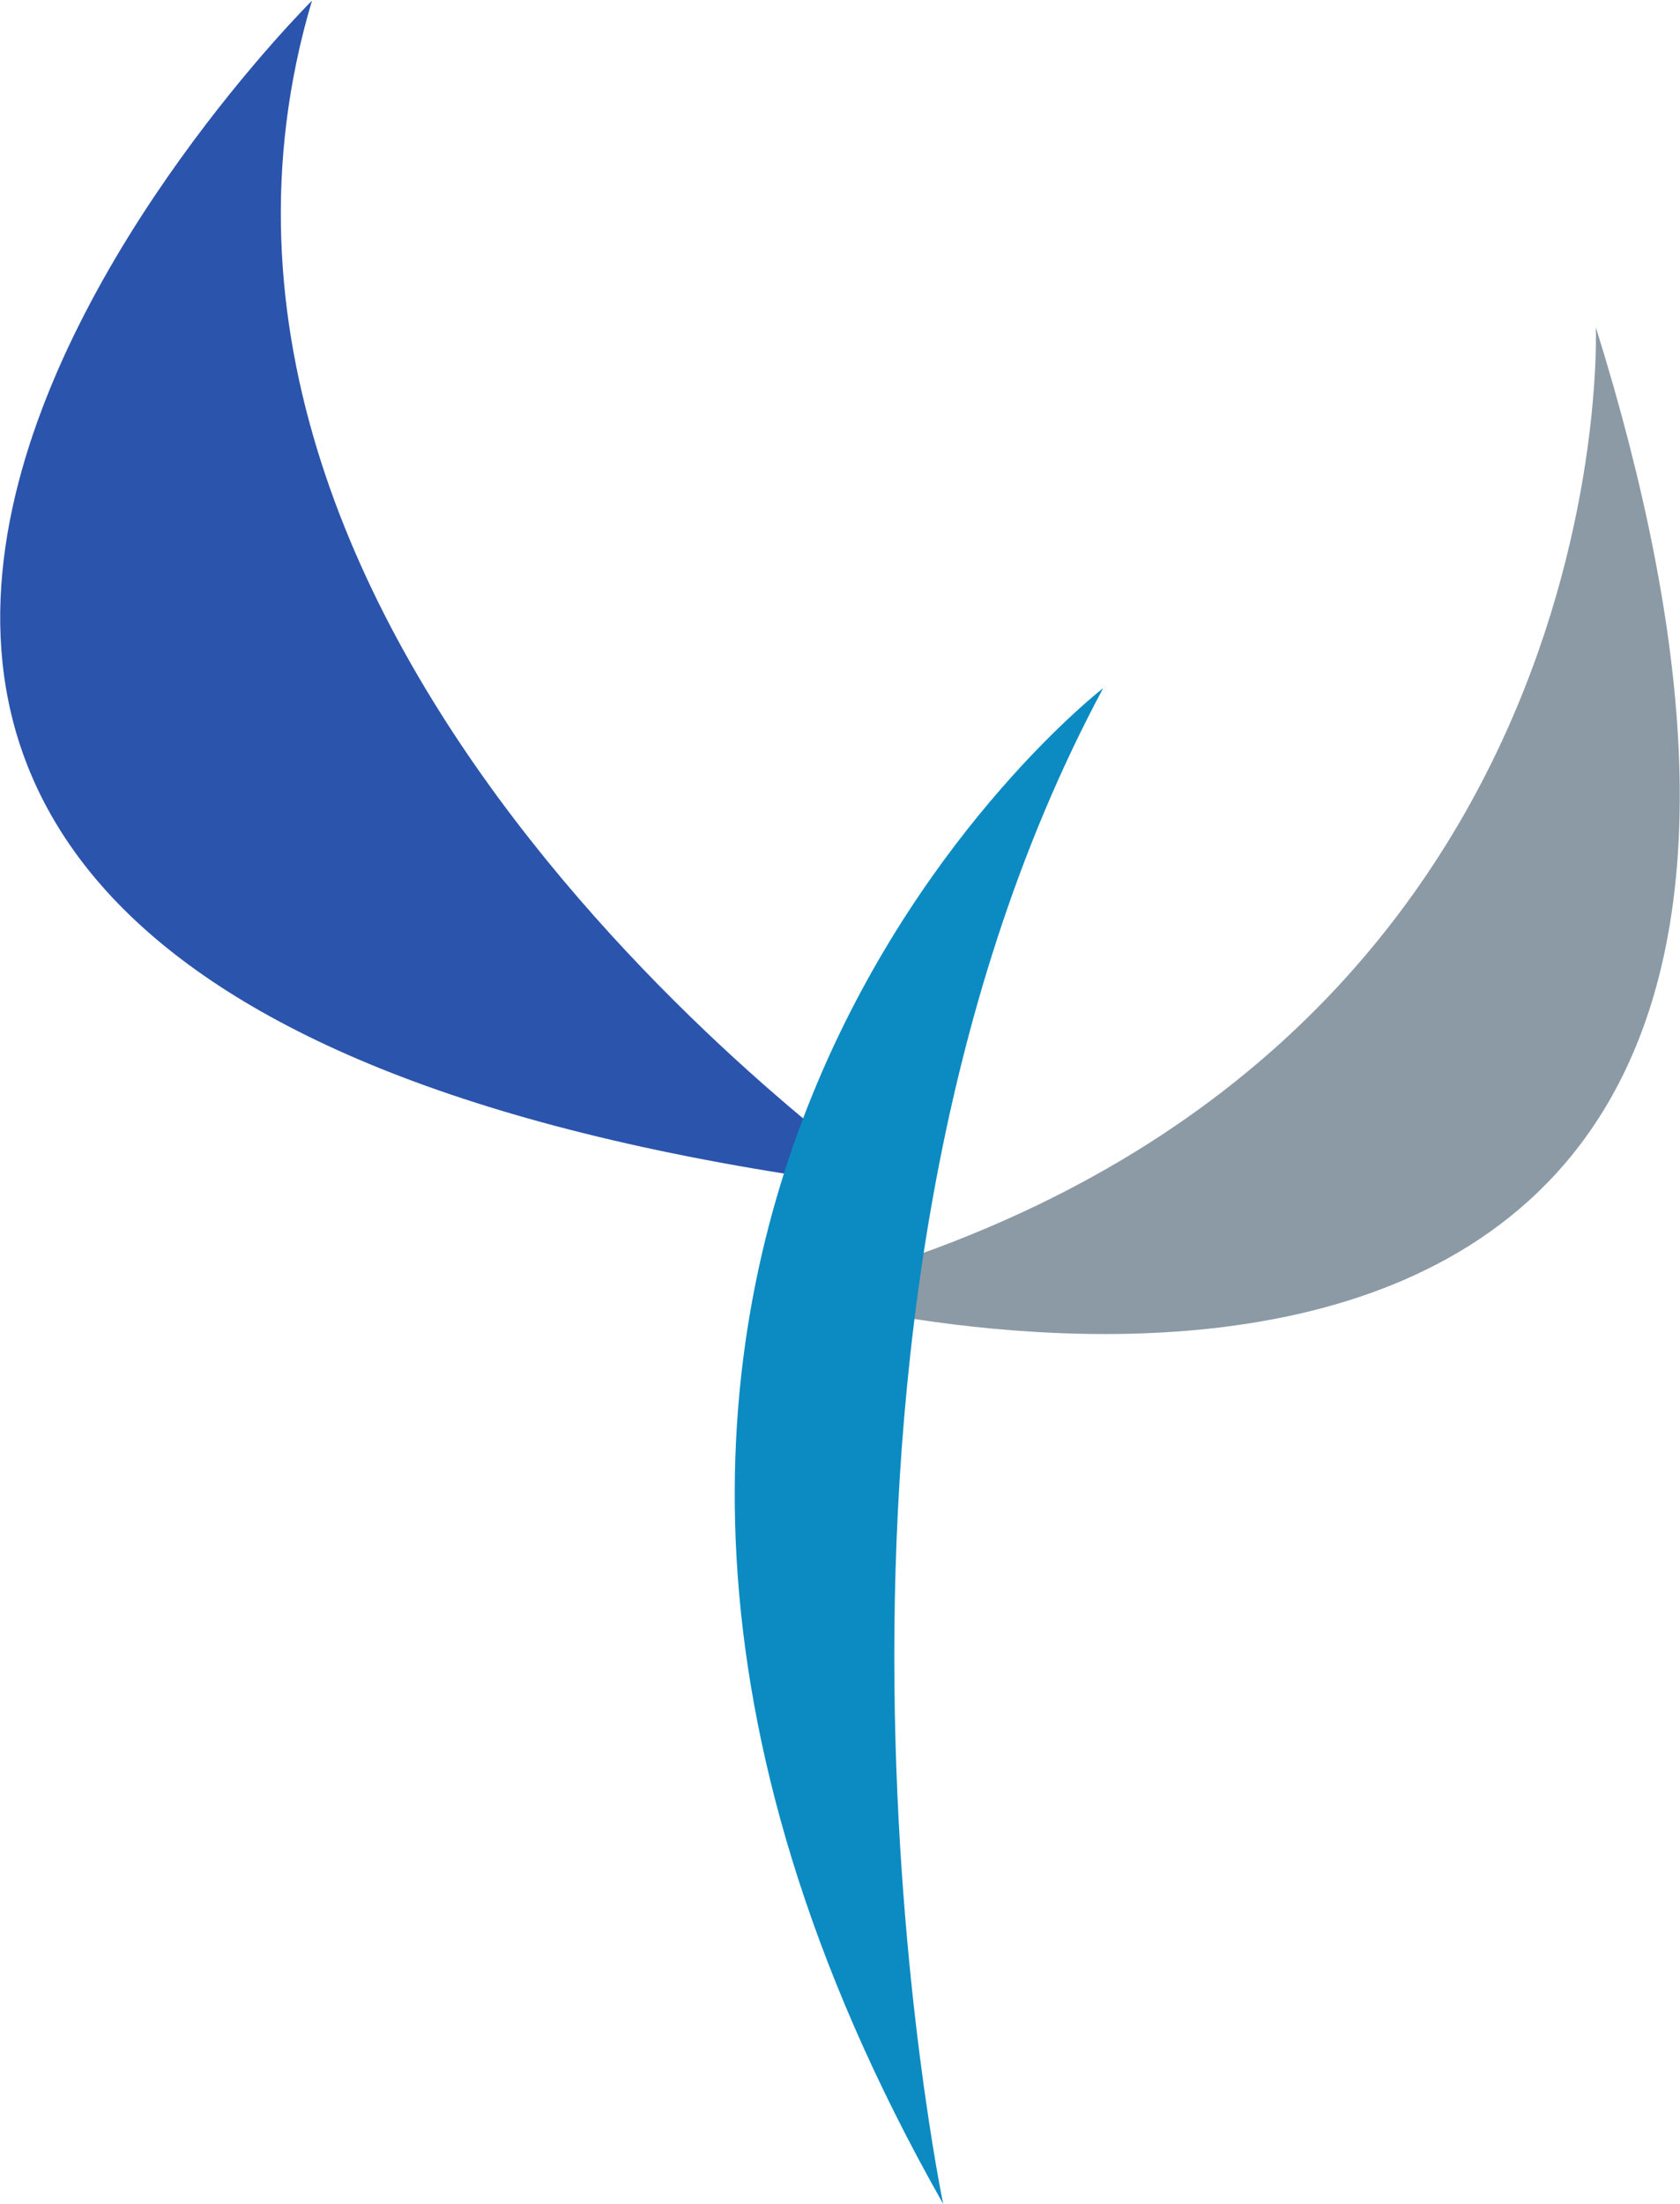<?xml version="1.0" encoding="utf-8"?>
<svg viewBox="59.38 0 381.24 500" width="381.24" height="500" xmlns="http://www.w3.org/2000/svg">
  <g transform="matrix(1.333, 0, 0, -1.333, 224.77, 599.077)" id="g10">
    <g transform="scale(0.1)" id="g12">
      <path id="path14" style="fill:#2b54ac;fill-opacity:1;fill-rule:nonzero;stroke:none" d="M -709.65 4493.08 C -709.65 4493.08 -2412.277 2803.714 281.403 2470.356 C 281.403 2470.356 -1040.025 3381.664 -709.65 4493.08"/>
      <path id="path16" style="fill:#8b9aa5;fill-opacity:1;fill-rule:nonzero;stroke:none" d="M 1475.977 3937.325 C 1475.977 3937.325 1527.06 2650.37 103.633 2292.526 C 103.633 2292.526 2171.212 1709.361 1475.977 3937.325"/>
      <path id="path18" style="fill:#0b8bc2;fill-opacity:1;fill-rule:nonzero;stroke:none" d="M 637.361 3323.016 C 637.361 3323.016 -569.682 2391.423 364.978 743.08 C 364.978 743.08 52.836 2233.938 637.361 3323.016"/>
    </g>
  </g>
</svg>